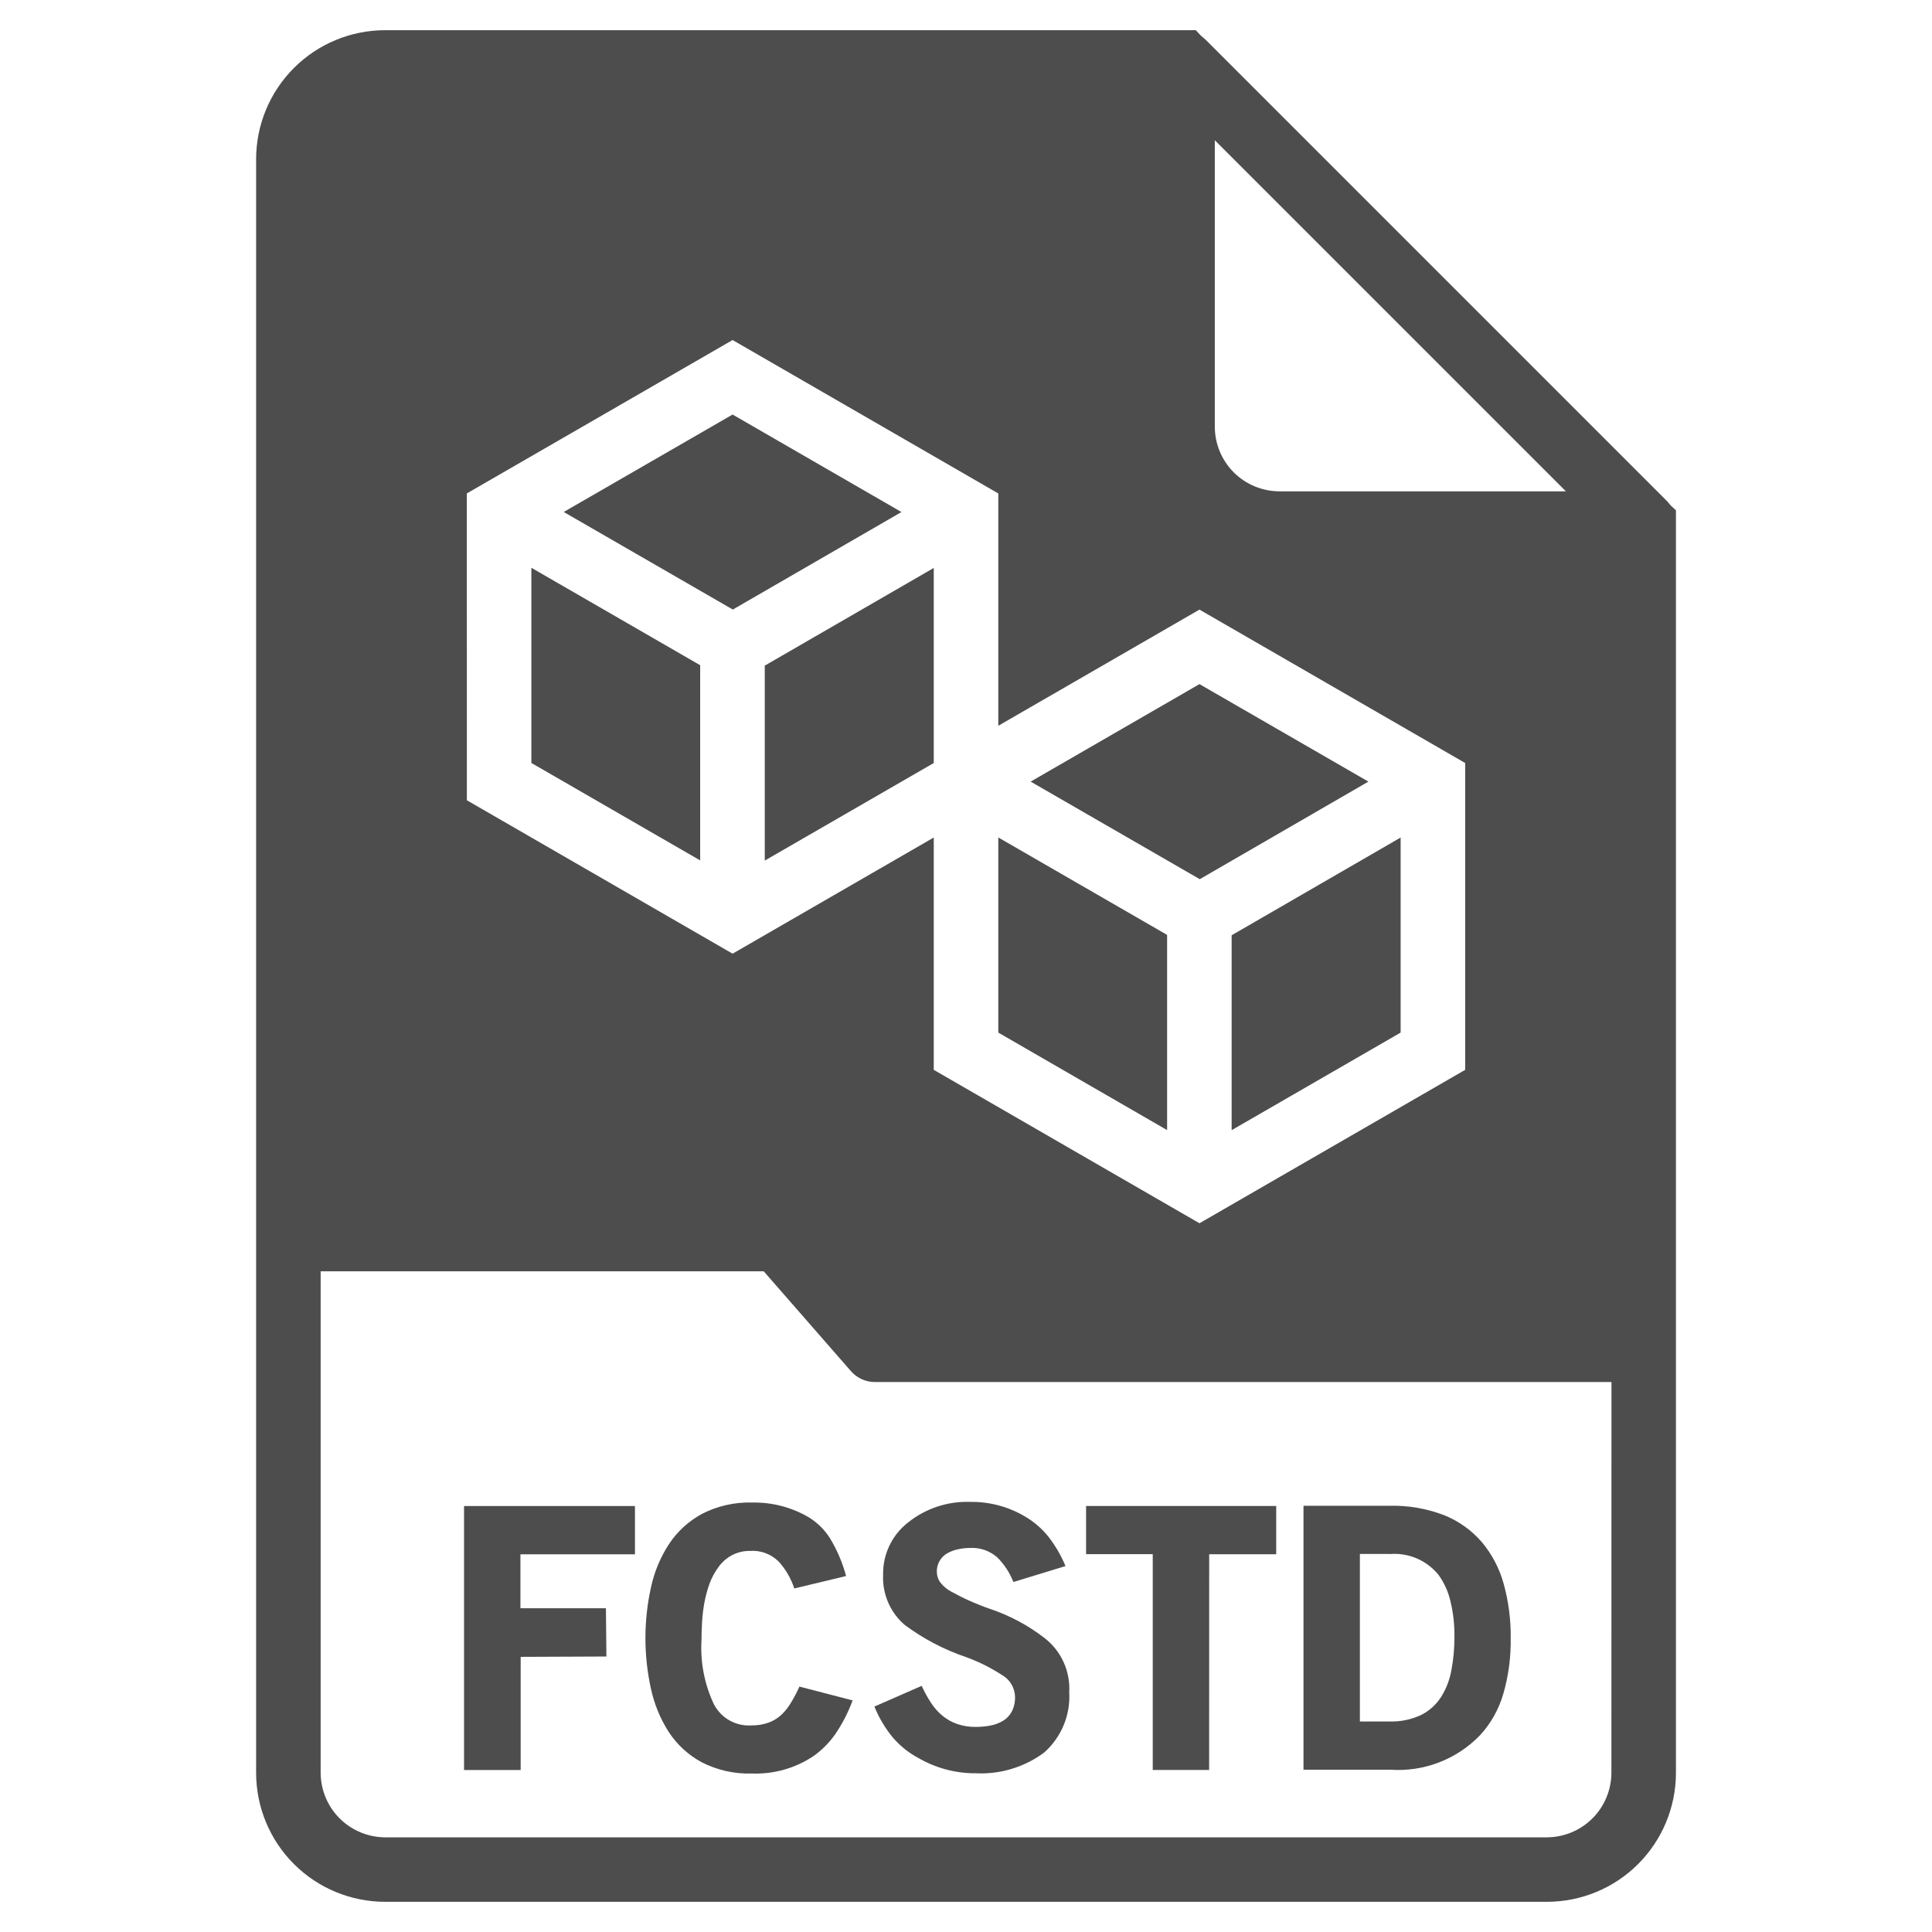 <svg height="32" viewBox="0 0 32 32" width="32" xmlns="http://www.w3.org/2000/svg"><g fill="#4d4d4d"><path d="m20.4 18.719 2.799-1.616v-3.231l-2.799 1.619z" stroke-width=".061"/><path d="m22.665 12.946-2.798-1.615-2.796 1.615 2.801 1.616z" stroke-width=".061"/><path d="m19.331 15.715v-.23l-2.796-1.614v3.232l2.796 1.615z" stroke-width=".061"/><path d="m8.801 12.637 2.796 1.614v-3.233l-2.796-1.614z" stroke-width=".061"/><path d="m27.673 8.373c-.011-.011-.021-.027-.032-.037h-0c-.011-.016-.023-.03-.037-.043l-7.638-7.638c-.011-.011-.027-.021-.037-.032-.011-.011-.032-.027-.043-.037l-.08-.086h-13.426c-.567 0-1.111.225-1.512.626-.401.401-.626.945-.626 1.512v26.724c0 .567.225 1.111.626 1.512.401.401.945.626 1.512.626h19.241c.567 0 1.111-.225 1.512-.626.401-.401.626-.945.626-1.512v-20.909zm-7.552-6.05 5.815 5.815h-4.746c-.283-.001-.555-.114-.755-.314-.2-.2-.313-.472-.314-.755zm-12.389 5.85 4.402-2.541 4.401 2.541v3.848l3.332-1.924 4.401 2.541v5.082l-4.401 2.541-4.401-2.541v-3.848l-3.332 1.924-4.401-2.541zm18.958 21.19c-.001.283-.114.555-.314.755s-.472.313-.755.314h-19.241c-.283-.001-.555-.114-.755-.314-.2-.2-.313-.472-.314-.755v-8.306h7.339l1.443 1.652c.1.116.247.183.401.182h12.197z" stroke-width=".061"/><path d="m14.931 8.481-2.797-1.615-2.797 1.614 2.801 1.616z" stroke-width=".061"/><path d="m12.667 14.254 2.799-1.616v-3.231l-2.799 1.618z" stroke-width=".061"/><path d="m8.62 26.638h1.416l.008.799-1.42.006v1.874l-.938-0v-4.372h2.831v.799h-1.897z" stroke-width=".056"/><path d="m12.451 29.375c-.289.009-.575-.056-.832-.188-.22-.12-.407-.292-.544-.502-.14-.219-.239-.462-.294-.717-.121-.551-.121-1.121 0-1.671.054-.256.155-.5.298-.72.138-.21.326-.382.547-.502.257-.132.543-.197.832-.188.33-.007.655.078.939.245.145.089.267.211.356.356.115.192.203.4.261.616l-.858.206c-.054-.165-.142-.318-.259-.446-.124-.123-.295-.188-.47-.176-.108-.002-.214.023-.309.074-.087.048-.162.115-.22.196-.061.084-.111.177-.147.275-.037.103-.065.209-.085.317-.019.107-.032.214-.038.323-.006.106-.009.203-.009.29-.022.367.049.734.206 1.066.12.23.364.367.623.349.099.002.198-.015.291-.049.078-.03.149-.075.209-.132.061-.06.115-.129.158-.203.05-.083.095-.17.135-.259l.881.229v0c-.072.196-.168.383-.285.556-.099.142-.221.265-.361.365-.303.203-.662.304-1.027.29z" stroke-width=".056"/><path d="m23.031 29.312h-1.441v-4.372h1.429c.307-.007.612.046.899.156.241.096.454.248.624.444.169.201.293.437.363.69.081.294.121.597.117.902.005.313-.036.625-.123.925-.074.255-.206.49-.386.685-.386.399-.928.608-1.481.57zm-.011-3.574h-.496v2.775h.485c.184.007.367-.031.534-.11.135-.069.249-.173.33-.302.084-.136.141-.287.168-.445.033-.177.049-.356.049-.536.003-.205-.019-.409-.068-.607-.037-.155-.103-.3-.196-.429-.196-.241-.498-.37-.807-.344z" stroke-width=".056"/><path d="m16.141 29.371c-.327-.002-.647-.089-.93-.253-.158-.084-.299-.197-.417-.332-.13-.156-.235-.332-.311-.52l.783-.343c.044.097.095.19.153.279.052.08.115.153.188.214.073.06.156.107.245.138.101.035.207.051.314.049.081 0.0.162-.008.241-.023.074-.014.144-.041.208-.079.061-.037.11-.09.144-.153.038-.076.056-.16.053-.245-.004-.153-.089-.291-.223-.364-.186-.12-.385-.219-.593-.294-.365-.124-.707-.304-1.016-.535-.238-.207-.368-.513-.353-.828-.006-.336.146-.656.411-.863.291-.234.655-.355 1.028-.343.328-.005.65.082.93.253.139.084.262.191.364.317.118.151.215.317.288.493l-.863.264h-0c-.06-.153-.151-.292-.267-.408-.125-.11-.289-.166-.455-.156-.064 0-.128.007-.191.021-.062.012-.121.034-.176.064-.115.062-.184.184-.179.314.001.061.02.121.056.17.051.066.116.121.191.159.203.112.417.207.636.282.322.108.624.269.893.476.281.213.437.552.417.905.022.379-.132.747-.417.999-.332.245-.739.366-1.15.341z" stroke-width=".056"/><path d="m20.027 29.316h-.934v-3.574h-1.104v-.798h3.149v.799h-1.11z" stroke-width=".056"/></g><path d="m-32 0h32v32h-32z" fill="none" stroke-width="3.091" transform="scale(-1 1)"/></svg>